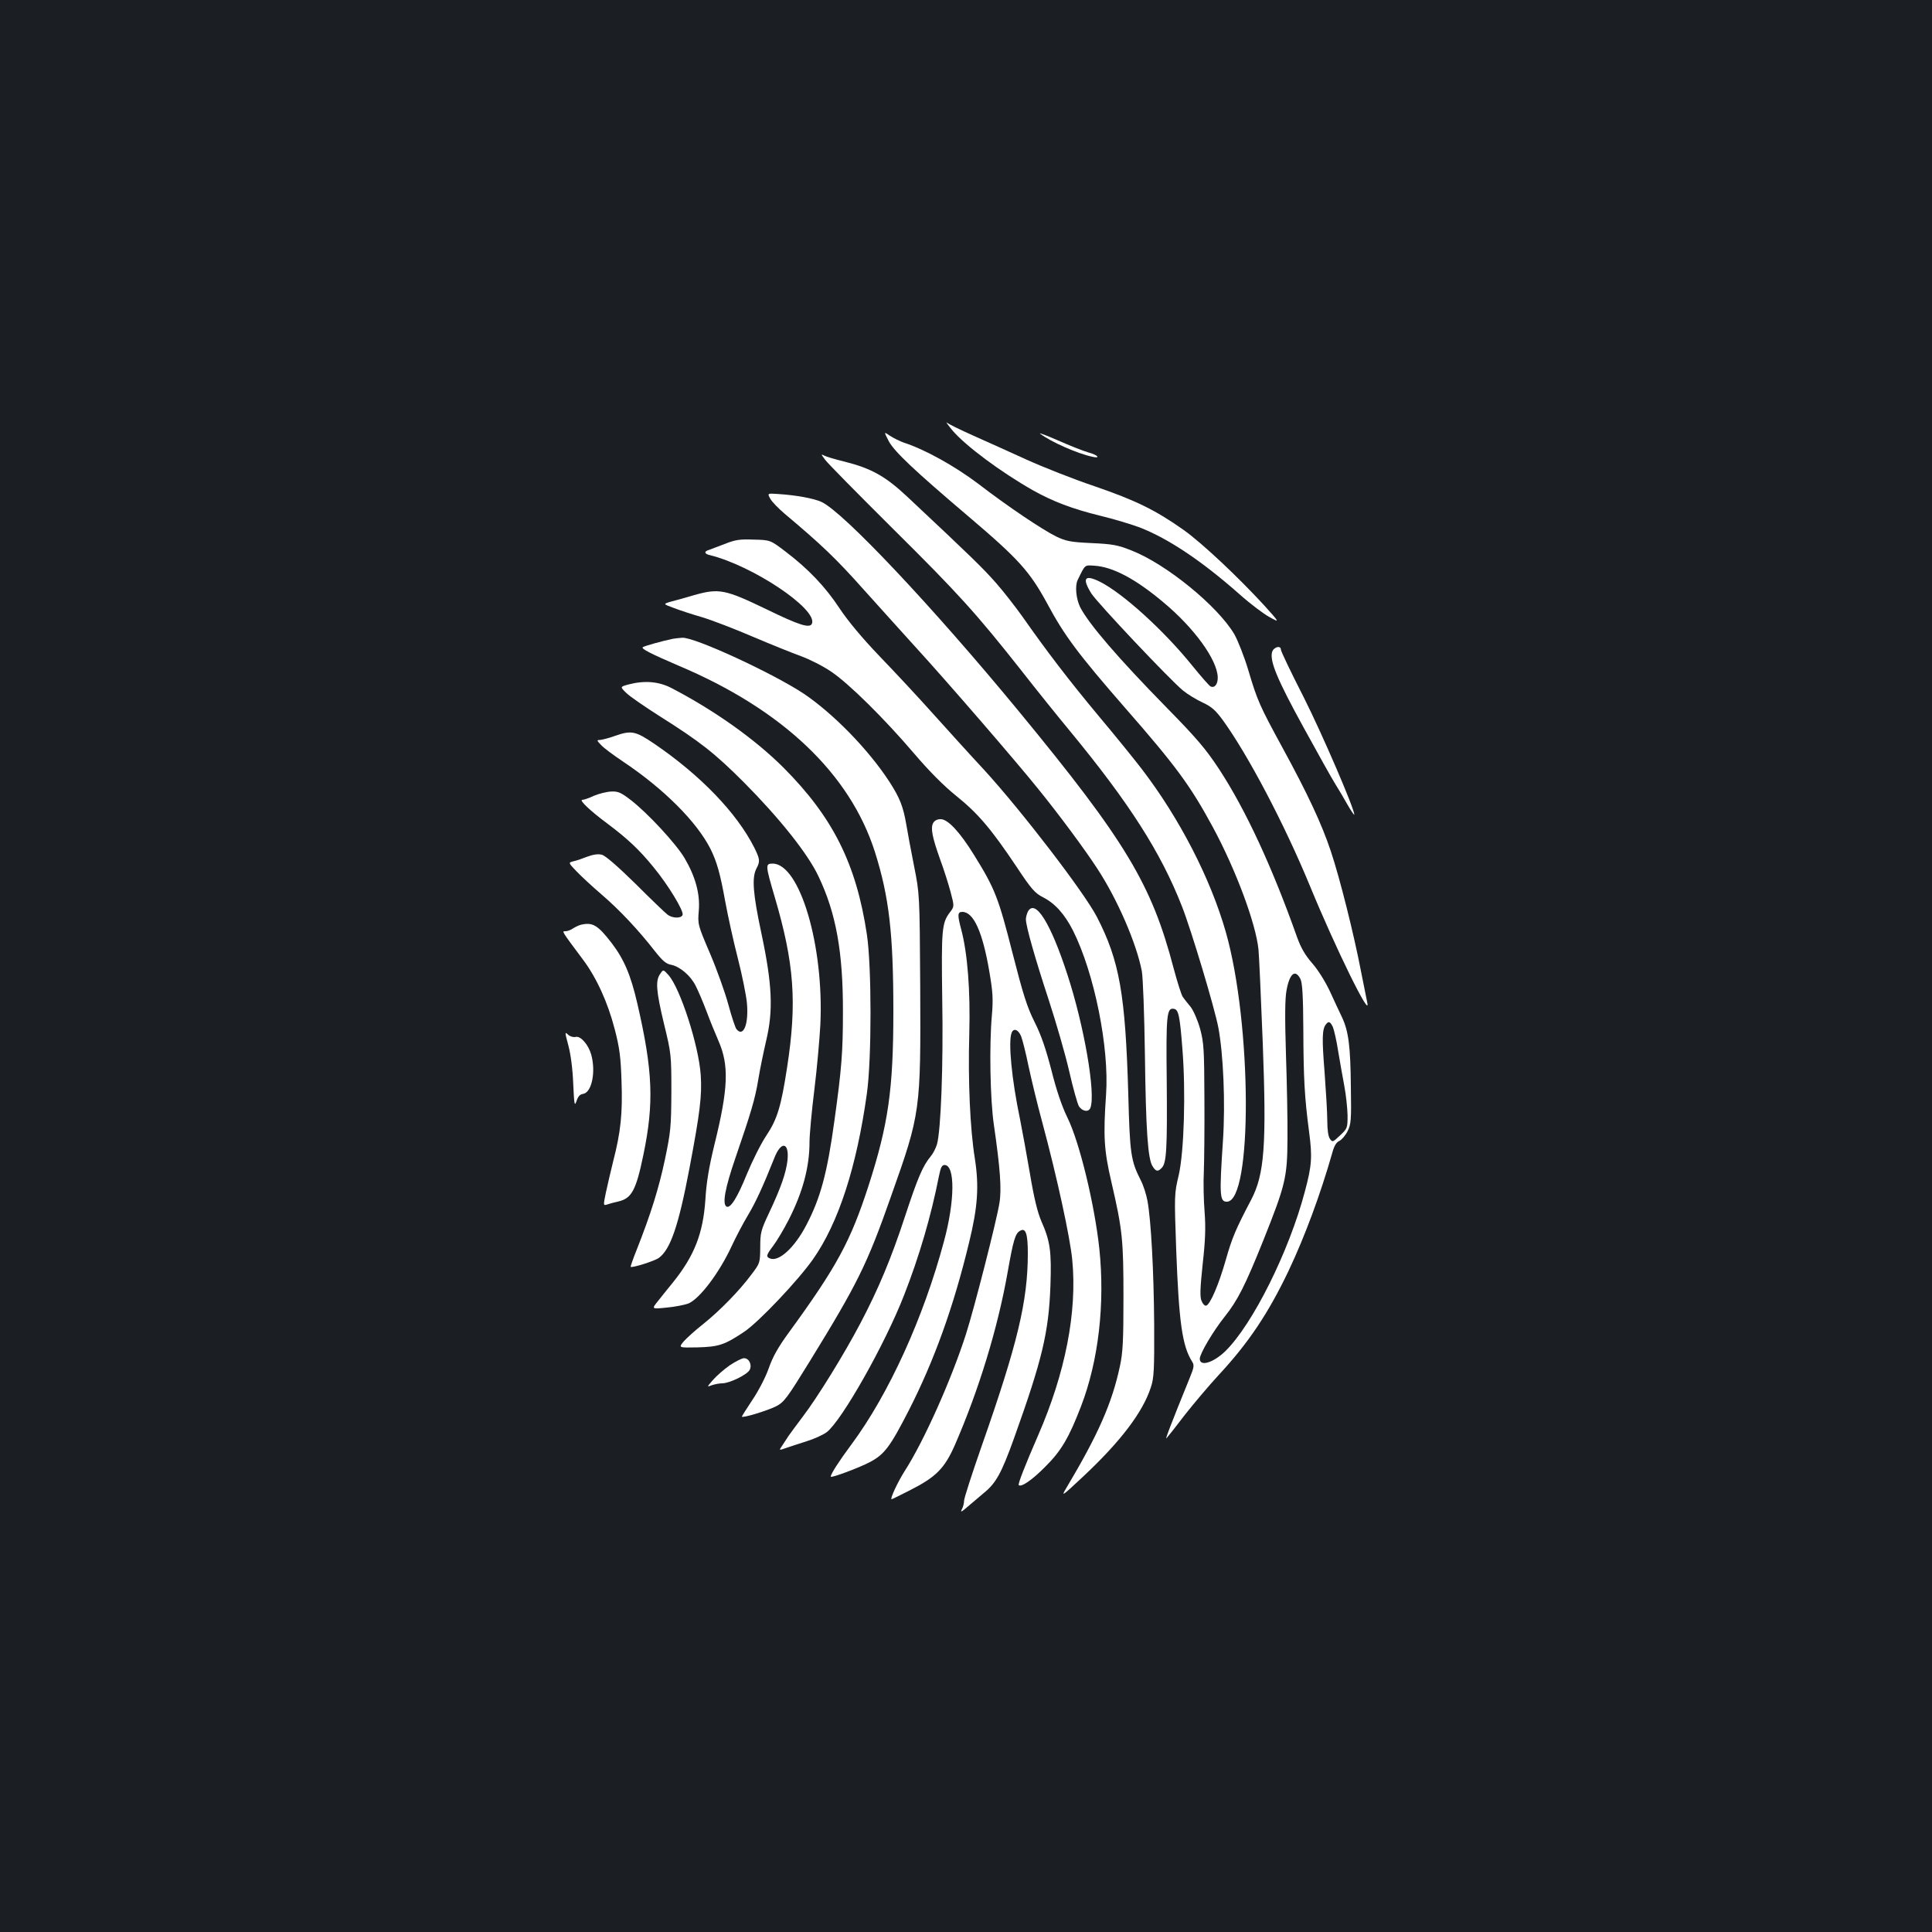 <?xml version="1.0" standalone="no"?>
<!DOCTYPE svg PUBLIC "-//W3C//DTD SVG 20010904//EN"
 "http://www.w3.org/TR/2001/REC-SVG-20010904/DTD/svg10.dtd">
<svg version="1.0" xmlns="http://www.w3.org/2000/svg"
 width="1000pt" height="1000pt" viewBox="0 0 1000 1000"
 preserveAspectRatio="xMidYMid meet">
<rect width="100%" height="100%" fill="#1b1f23"/>
<g transform="translate(0,1000) scale(0.1,-0.1)"
fill="#ffffff" stroke="none">
<path d="M4930 7772 c68 -80 250 -215 415 -309 105 -59 206 -97 348 -132 71
-17 163 -45 206 -61 149 -58 321 -173 518 -347 55 -49 124 -101 154 -117 54
-30 54 -30 -28 61 -135 147 -323 324 -418 391 -143 101 -246 152 -459 225
-110 37 -269 100 -355 139 -86 39 -209 95 -275 124 -65 29 -126 59 -134 66 -9
7 4 -11 28 -40z"/>
<path d="M4601 7715 c30 -54 129 -148 414 -390 259 -220 315 -283 406 -450 88
-165 163 -264 399 -535 267 -305 341 -406 457 -620 120 -222 224 -502 237
-636 3 -32 13 -249 22 -482 20 -530 9 -680 -60 -812 -79 -150 -99 -197 -131
-310 -37 -130 -81 -232 -102 -238 -7 -2 -18 9 -24 25 -9 21 -7 66 6 190 14
125 16 188 10 270 -5 60 -7 153 -4 208 2 55 4 226 3 380 -1 254 -3 287 -22
359 -13 46 -34 94 -49 114 -16 19 -34 42 -41 52 -7 10 -28 76 -47 147 -114
436 -248 659 -803 1333 -445 540 -907 1030 -1020 1082 -39 18 -130 35 -224 41
-57 4 -57 4 -40 -26 9 -16 42 -49 72 -75 192 -161 269 -235 408 -391 87 -96
210 -234 276 -306 161 -176 523 -595 631 -730 111 -137 241 -313 304 -410 105
-160 203 -387 231 -531 6 -33 13 -222 16 -429 5 -393 15 -545 40 -582 17 -27
27 -29 47 -8 25 24 29 101 26 448 -4 347 0 383 38 375 23 -4 30 -37 43 -206
18 -222 9 -532 -19 -655 -23 -96 -23 -103 -13 -385 14 -375 31 -498 82 -579
12 -19 11 -29 -12 -85 -96 -236 -130 -325 -120 -312 5 5 48 59 95 121 48 61
126 153 174 205 156 168 258 321 363 541 85 180 164 394 225 607 10 39 22 58
38 65 12 6 31 28 42 50 18 36 20 57 17 230 -2 212 -12 287 -46 360 -13 28 -42
88 -63 135 -23 49 -61 110 -90 143 -37 42 -59 80 -79 135 -129 364 -266 660
-404 871 -68 103 -113 157 -273 320 -251 256 -401 431 -446 518 -21 43 -28
110 -13 141 40 82 35 77 86 74 96 -6 213 -68 357 -189 159 -132 279 -297 282
-388 1 -36 -16 -58 -37 -48 -6 2 -49 51 -96 109 -147 182 -359 374 -477 433
-79 39 -94 19 -44 -61 32 -50 406 -446 474 -502 23 -19 69 -47 101 -62 48 -22
68 -41 105 -91 131 -181 318 -536 451 -858 131 -319 317 -698 297 -605 -3 14
-17 86 -32 160 -37 193 -110 485 -157 625 -47 141 -120 297 -251 537 -116 213
-129 241 -176 400 -21 70 -54 153 -72 185 -86 146 -353 364 -533 434 -70 28
-97 33 -206 38 -110 5 -132 10 -183 34 -74 37 -246 152 -405 274 -121 91 -275
177 -384 212 -20 7 -52 23 -71 35 -33 23 -33 23 -6 -29z m2130 -2782 c10 -21
14 -84 15 -263 1 -251 6 -348 30 -530 17 -128 14 -173 -22 -307 -82 -311 -270
-687 -411 -826 -63 -61 -133 -82 -133 -40 0 26 69 143 129 218 67 84 106 161
200 395 114 286 124 325 125 525 1 94 -3 292 -8 440 -6 191 -5 287 3 329 16
88 45 111 72 59z m168 -249 c6 -15 19 -70 27 -123 9 -53 23 -134 32 -181 9
-47 16 -115 17 -153 0 -66 -1 -68 -39 -104 -37 -35 -39 -36 -52 -18 -9 12 -14
46 -14 94 0 42 -7 155 -14 251 -14 174 -13 223 7 248 14 18 22 15 36 -14z"/>
<path d="M5384 7755 c55 -42 191 -102 269 -119 46 -11 30 9 -19 22 -25 7 -96
35 -157 62 -62 27 -104 43 -93 35z"/>
<path d="M4271 7620 c13 -18 171 -178 351 -357 340 -337 431 -438 664 -733 75
-96 189 -238 253 -315 308 -374 470 -628 579 -907 48 -122 168 -522 188 -626
26 -138 37 -389 24 -586 -19 -283 -17 -316 20 -316 134 0 130 921 -5 1395 -79
277 -239 588 -434 843 -32 42 -131 165 -221 272 -161 193 -275 343 -399 520
-36 50 -97 129 -136 173 -65 74 -124 132 -459 446 -114 107 -187 147 -326 182
-46 11 -93 25 -104 31 -17 9 -17 7 5 -22z"/>
<path d="M3750 7184 c-36 -14 -73 -28 -82 -31 -25 -7 -22 -20 5 -26 221 -54
557 -278 530 -354 -10 -27 -65 -10 -237 74 -212 102 -244 109 -372 73 -43 -13
-98 -28 -121 -34 -42 -12 -42 -12 15 -33 31 -12 98 -34 147 -48 50 -15 167
-60 260 -100 94 -40 206 -85 250 -101 44 -16 114 -51 155 -79 92 -61 277 -244
433 -427 76 -89 151 -165 217 -218 113 -91 180 -170 312 -367 76 -115 95 -136
136 -157 62 -31 113 -88 156 -173 110 -219 188 -605 171 -848 -15 -216 -11
-288 28 -455 57 -246 62 -298 62 -595 0 -223 -3 -285 -18 -355 -41 -192 -111
-352 -279 -634 -27 -45 -21 -41 90 63 194 182 308 333 349 461 16 47 18 92 17
325 -2 276 -16 538 -35 641 -6 32 -21 79 -34 104 -52 102 -57 138 -65 445 -15
518 -45 692 -163 920 -66 127 -389 548 -584 761 -71 76 -189 207 -263 289 -74
83 -199 217 -277 298 -92 96 -165 184 -208 249 -74 112 -161 203 -279 293 -79
60 -79 60 -165 62 -72 3 -96 -1 -151 -23z"/>
<path d="M3485 6694 c-59 -12 -151 -38 -158 -44 -9 -8 40 -33 184 -95 539
-227 889 -560 1018 -966 73 -232 95 -420 95 -824 0 -404 -26 -585 -129 -904
-93 -286 -163 -416 -409 -754 -58 -79 -86 -129 -107 -189 -16 -46 -53 -117
-84 -163 -30 -45 -55 -85 -55 -87 0 -10 131 30 177 53 42 22 56 41 175 234
246 400 296 500 420 853 153 431 154 440 151 1090 -3 474 -3 474 -32 620 -16
81 -34 177 -40 214 -16 93 -33 137 -87 221 -108 166 -288 351 -443 456 -158
105 -564 293 -629 290 -15 -1 -36 -3 -47 -5z"/>
<path d="M6584 6624 c-12 -47 28 -143 162 -387 73 -133 147 -266 166 -296 18
-29 48 -79 65 -110 18 -31 33 -52 33 -48 0 32 -165 415 -261 606 -66 129 -119
240 -119 248 0 25 -39 14 -46 -13z"/>
<path d="M3252 6457 c-43 -12 -43 -12 -10 -44 18 -18 97 -72 174 -121 208
-131 284 -191 434 -341 182 -183 331 -369 386 -486 91 -190 128 -392 127 -705
0 -206 -7 -294 -44 -560 -37 -271 -72 -401 -146 -542 -60 -115 -141 -190 -187
-172 -23 9 -20 18 17 67 18 24 54 84 79 133 73 143 108 273 108 403 0 36 11
158 25 270 14 113 27 263 31 335 20 409 -106 836 -247 836 -38 0 -38 -7 11
-173 101 -343 116 -545 64 -882 -31 -202 -51 -268 -107 -352 -29 -43 -74 -134
-102 -202 -49 -121 -85 -178 -105 -166 -22 14 -7 96 46 250 81 236 102 305
119 408 8 50 27 142 41 202 37 156 31 290 -25 554 -44 206 -50 288 -26 335 20
38 19 48 -11 109 -91 180 -278 374 -517 537 -99 67 -119 71 -207 40 -30 -11
-64 -19 -74 -20 -18 0 -18 -2 5 -26 13 -15 65 -53 114 -86 211 -141 382 -312
453 -453 33 -67 50 -128 76 -272 14 -76 43 -208 65 -293 22 -86 43 -190 47
-231 10 -110 -18 -180 -54 -136 -6 7 -25 64 -42 127 -17 63 -60 183 -95 265
-64 149 -64 152 -58 222 7 86 -17 175 -74 272 -44 74 -190 232 -278 300 -51
39 -66 46 -102 44 -23 -1 -63 -11 -89 -22 -25 -12 -52 -21 -60 -21 -19 0 41
-57 130 -123 104 -78 165 -135 239 -226 75 -91 158 -227 150 -247 -7 -18 -52
-18 -78 2 -11 8 -85 79 -165 159 -94 92 -156 146 -175 151 -20 5 -45 1 -75
-10 -25 -10 -57 -21 -72 -24 -27 -7 -27 -7 16 -52 24 -25 82 -79 130 -120 92
-79 189 -182 274 -291 42 -53 59 -68 87 -73 44 -9 100 -56 126 -109 11 -21 36
-79 55 -129 18 -49 47 -119 63 -156 55 -126 51 -245 -21 -536 -28 -115 -42
-197 -47 -286 -12 -175 -57 -290 -168 -428 -25 -31 -61 -75 -78 -97 -33 -41
-33 -41 46 -33 43 4 93 14 112 21 59 25 161 160 225 299 22 47 59 118 84 159
40 67 78 150 135 293 35 92 79 86 69 -10 -7 -64 -35 -144 -94 -269 -44 -93
-47 -106 -47 -181 -1 -81 -1 -82 -45 -140 -63 -85 -164 -188 -250 -257 -41
-32 -87 -74 -102 -91 -26 -32 -26 -32 72 -30 111 3 140 13 241 80 75 50 278
264 357 376 132 188 226 478 279 858 25 179 25 657 0 823 -55 366 -176 607
-431 863 -148 148 -358 297 -581 413 -66 34 -139 40 -223 18z"/>
<path d="M4830 5740 c-14 -26 -5 -73 36 -188 19 -51 43 -127 54 -168 20 -76
20 -76 -4 -107 -41 -55 -44 -87 -39 -448 6 -345 -7 -678 -27 -751 -6 -21 -21
-50 -34 -65 -39 -47 -66 -109 -131 -307 -72 -220 -139 -379 -231 -554 -84
-160 -224 -387 -300 -486 -32 -43 -65 -87 -73 -99 -8 -12 -22 -34 -32 -49 -18
-26 -18 -26 19 -13 20 7 69 23 107 35 39 12 85 33 104 47 78 60 301 454 400
708 78 199 140 409 181 618 9 44 15 57 29 57 55 0 54 -185 -3 -395 -106 -396
-286 -791 -478 -1050 -66 -89 -108 -154 -108 -168 0 -9 147 46 202 75 76 40
105 79 202 268 132 259 232 537 312 869 45 184 52 291 30 433 -25 155 -36 402
-29 648 6 224 -9 416 -42 540 -20 75 -19 90 6 90 58 0 105 -103 140 -310 18
-105 20 -141 13 -225 -14 -154 -9 -435 10 -565 33 -228 41 -335 29 -407 -13
-85 -130 -544 -173 -678 -76 -237 -219 -557 -318 -710 -36 -57 -77 -145 -67
-145 2 0 45 21 94 46 136 69 180 113 234 236 124 285 221 603 272 890 30 170
40 205 66 218 28 16 39 -16 39 -117 0 -247 -53 -468 -239 -998 -50 -143 -91
-270 -91 -283 0 -13 -5 -33 -12 -45 -8 -16 -1 -13 29 13 22 19 61 52 86 73 62
50 91 103 155 281 147 410 180 549 189 791 6 179 -1 230 -47 334 -20 47 -38
120 -59 246 -17 99 -40 225 -51 280 -44 210 -62 402 -44 449 10 26 34 18 49
-17 7 -17 25 -88 39 -157 15 -69 46 -199 71 -290 76 -282 144 -596 155 -711
26 -270 -36 -586 -177 -909 -67 -154 -105 -251 -100 -257 13 -12 70 27 137 95
83 82 123 151 185 312 91 236 125 531 95 818 -25 230 -102 548 -164 675 -30
61 -58 144 -84 248 -29 111 -53 182 -87 249 -39 78 -59 141 -115 360 -72 283
-90 330 -198 504 -74 120 -136 186 -173 186 -18 0 -32 -7 -39 -20z"/>
<path d="M5320 5281 c-5 -11 -10 -28 -10 -39 0 -36 48 -204 118 -417 38 -116
86 -282 106 -369 20 -88 43 -170 51 -183 18 -26 50 -31 59 -7 28 73 -32 423
-119 689 -87 268 -167 396 -205 326z"/>
<path d="M3005 5213 c-11 -3 -29 -12 -40 -19 -11 -8 -28 -14 -38 -14 -20 0
-22 4 89 -145 71 -94 130 -223 166 -363 25 -96 31 -144 35 -268 6 -167 -4
-263 -43 -414 -13 -52 -30 -126 -38 -163 -14 -67 -14 -68 8 -61 11 4 37 11 56
15 69 16 92 57 130 241 56 269 49 436 -31 783 -34 148 -69 230 -134 315 -72
93 -98 108 -160 93z"/>
<path d="M3417 4959 c-25 -35 -21 -88 20 -259 37 -152 38 -159 38 -350 -1
-182 -3 -206 -33 -350 -32 -151 -73 -282 -145 -465 -20 -49 -34 -91 -33 -92 7
-7 124 30 146 46 60 44 102 165 159 466 54 286 65 374 58 480 -10 152 -106
450 -167 518 -27 30 -27 30 -43 6z"/>
<path d="M2942 4588 c12 -45 22 -120 25 -197 5 -110 7 -120 17 -90 8 24 18 35
34 37 45 7 67 114 42 204 -15 52 -55 97 -80 91 -12 -3 -29 2 -39 11 -18 17
-18 15 1 -56z"/>
<path d="M3777 2933 c-30 -21 -69 -55 -87 -76 -32 -37 -32 -37 -6 -27 15 5 39
10 54 10 38 0 128 44 142 69 14 27 -3 61 -29 61 -11 0 -44 -17 -74 -37z"/>
</g>
</svg>
